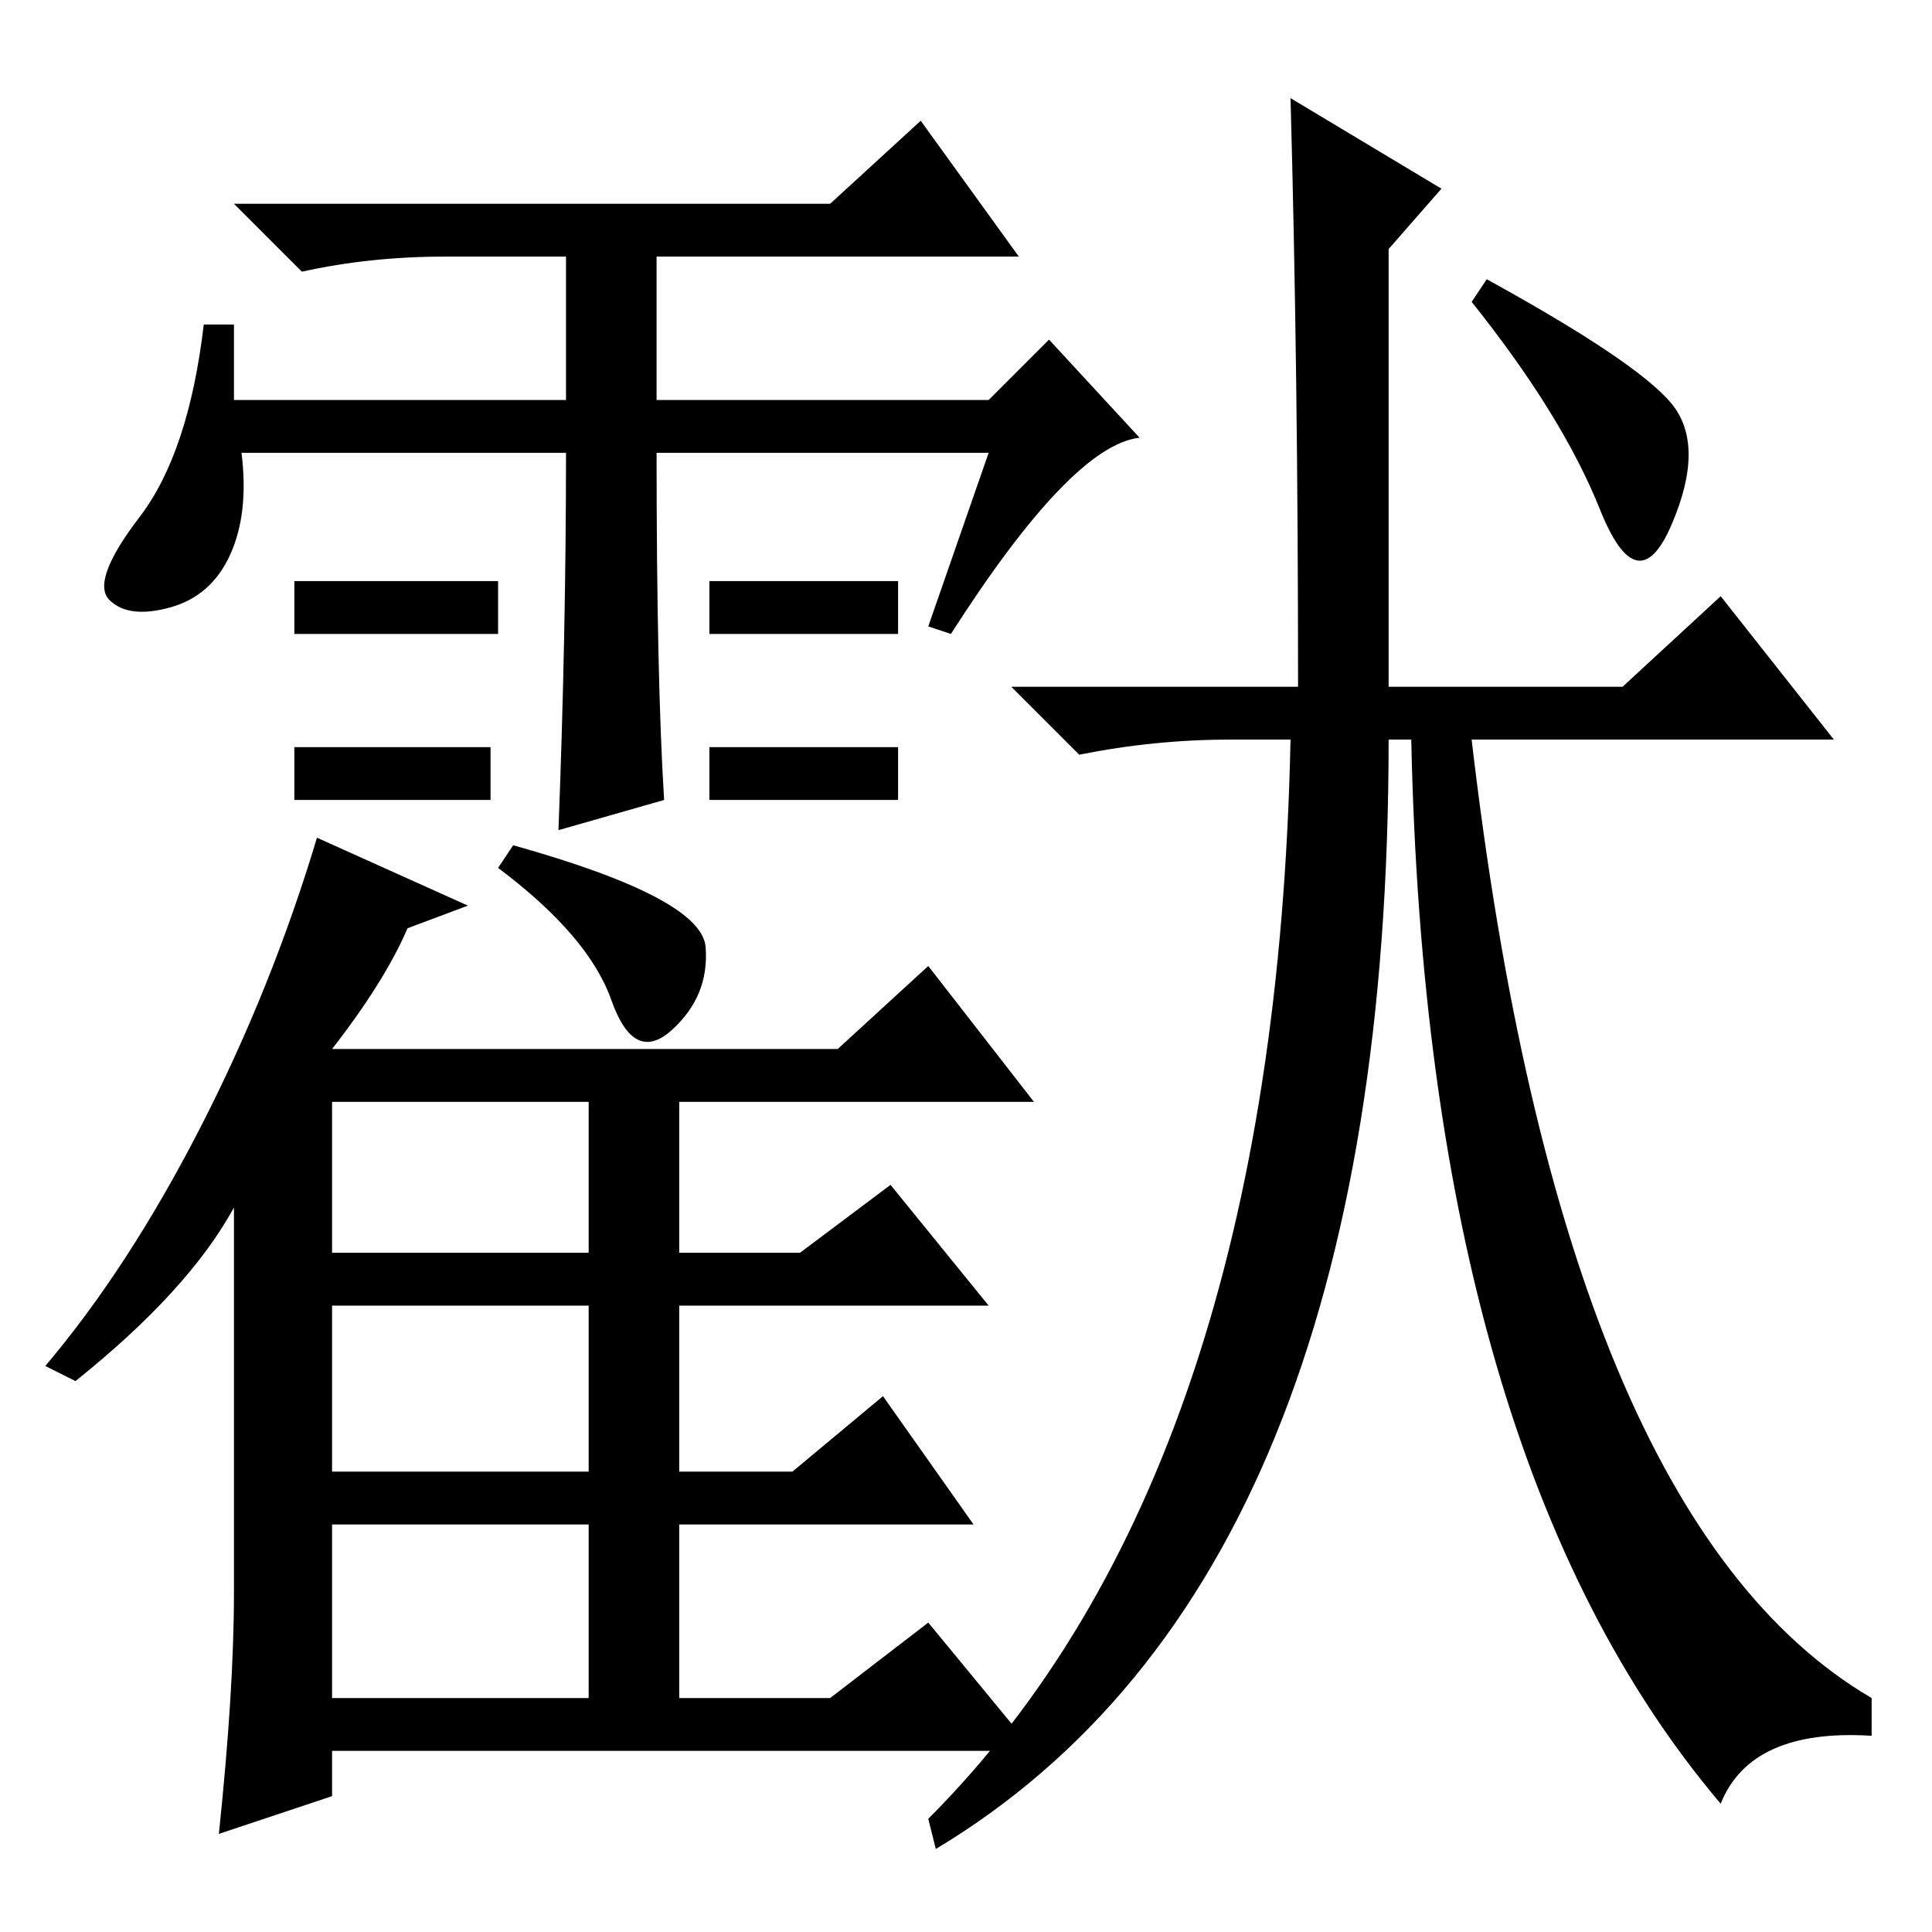<?xml version="1.0" standalone="no"?>
<!DOCTYPE svg PUBLIC "-//W3C//DTD SVG 1.1//EN" "http://www.w3.org/Graphics/SVG/1.1/DTD/svg11.dtd" >
<svg xmlns="http://www.w3.org/2000/svg" xmlns:xlink="http://www.w3.org/1999/xlink" version="1.1" viewBox="0 -36 256 256">
  <g transform="matrix(1 0 0 -1 0 220)">
   <path fill="currentColor"
d="M31 45v51q-6 -11 -21 -23l-4 2q11 13 20.5 31.5t15.5 38.5l20 -9l-8 -3q-3 -7 -10 -16h67l12 11l14 -18h-47v-20h16l12 9l13 -16h-41v-22h15l12 10l12 -17h-39v-23h20l13 10l14 -17h-93v-6l-15 -5q2 19 2 32zM44 90h34v20h-34v-20zM44 61h34v22h-34v-22zM44 31h34v23h-34
v-23zM88 150l-14 -4q1 26 1 50h-43q1 -8 -1.5 -13.5t-8 -7t-8 1t4 11t8.5 25.5h4v-10h44v19h-16q-10 0 -19 -2l-9 9h79l12 11l13 -18h-48v-19h44l8 8l12 -13q-9 -1 -25 -26l-3 1l8 23h-44q0 -30 1 -46zM66 179v-7h-27v7h27zM65 157v-7h-26v7h26zM119 179v-7h-25v7h25z
M119 157v-7h-25v7h25zM221.5 202.5q4.5 -5.5 0 -16t-9.5 2t-17 27.5l2 3q20 -11 24.5 -16.5zM171 243l20 -12l-7 -8v-58h31l13 12l15 -19h-48q12 -103 53 -127v-5q-16 1 -20 -9q-39 46 -41 141h-3q0 -111 -60 -147l-1 4q46 46 48 143h-8q-10 0 -20 -2l-9 9h38q0 42 -1 78z
M68 144q25 -7 25.5 -13.5t-4.5 -11t-8 4t-15 17.5z" />
  </g>

</svg>

